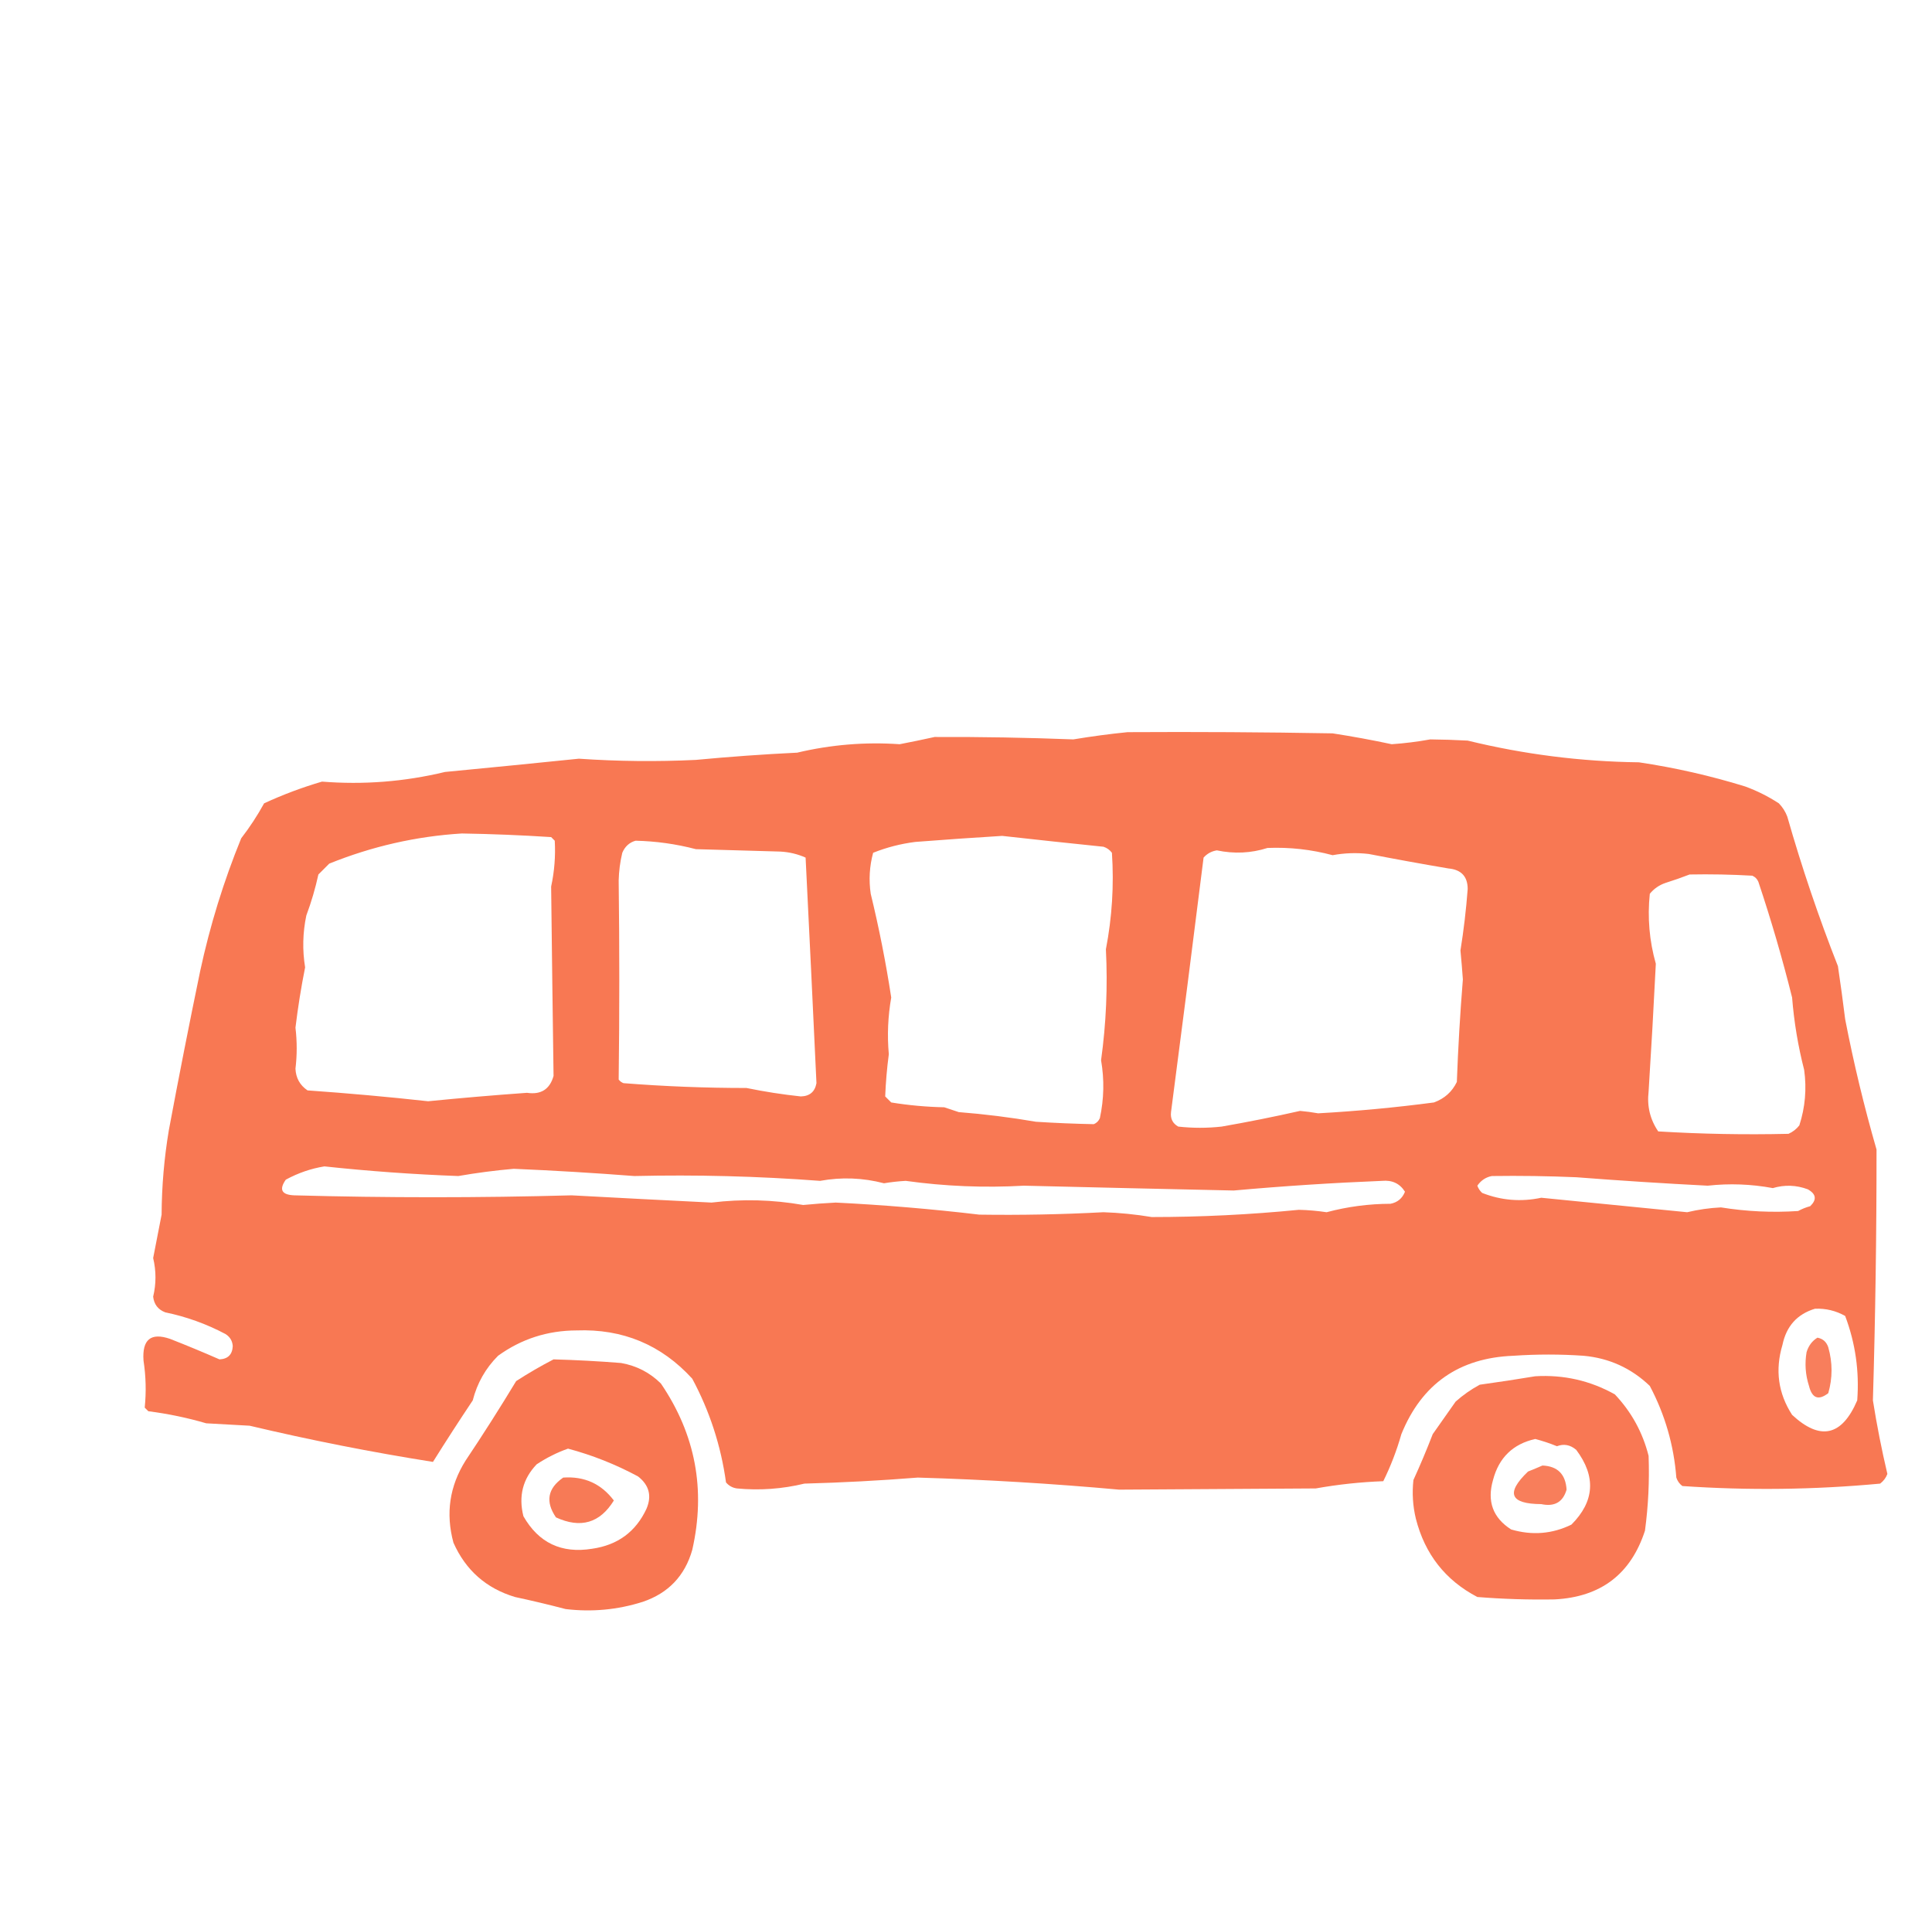 <?xml version="1.0" encoding="UTF-8"?>
<!DOCTYPE svg PUBLIC "-//W3C//DTD SVG 1.1//EN" "http://www.w3.org/Graphics/SVG/1.1/DTD/svg11.dtd">
<svg xmlns="http://www.w3.org/2000/svg" version="1.1" width="801px" height="800px" style="shape-rendering:geometricPrecision; text-rendering:geometricPrecision; image-rendering:optimizeQuality; fill-rule:evenodd; clip-rule:evenodd" xmlns:xlink="http://www.w3.org/1999/xlink">
<g><path style="opacity:0.956" fill="#f7724c" d="M 467.5,303.5 C 495.835,303.333 524.169,303.5 552.5,304C 560.728,305.267 568.895,306.767 577,308.5C 582.379,308.125 587.712,307.458 593,306.5C 598.067,306.548 603.234,306.715 608.5,307C 631.838,312.7 655.505,315.7 679.5,316C 694.465,318.229 709.131,321.563 723.5,326C 728.446,327.806 733.112,330.139 737.5,333C 739.041,334.579 740.208,336.413 741,338.5C 747.009,359.527 754.009,380.194 762,400.5C 763.093,407.821 764.093,415.154 765,422.5C 768.524,440.701 772.858,458.701 778,476.5C 778.026,511.178 777.526,545.845 776.5,580.5C 778.124,590.746 780.124,600.913 782.5,611C 781.899,612.605 780.899,613.938 779.5,615C 752.204,617.547 724.87,617.88 697.5,616C 696.299,615.097 695.465,613.931 695,612.5C 693.966,599.065 690.299,586.398 684,574.5C 676.29,567.122 667.123,562.956 656.5,562C 646.833,561.333 637.167,561.333 627.5,562C 604.96,562.846 589.46,573.68 581,594.5C 579.078,601.274 576.578,607.774 573.5,614C 564.096,614.343 554.763,615.343 545.5,617C 518.321,617.16 491.154,617.327 464,617.5C 436.219,614.982 408.385,613.316 380.5,612.5C 364.859,613.746 349.192,614.579 333.5,615C 324.291,617.228 314.958,617.895 305.5,617C 303.671,616.727 302.171,615.893 301,614.5C 298.901,599.308 294.234,584.975 287,571.5C 274.186,557.444 258.186,550.777 239,551.5C 226.97,551.544 216.136,555.044 206.5,562C 201.327,567.174 197.827,573.341 196,580.5C 190.375,588.915 184.875,597.415 179.5,606C 154.057,601.977 128.723,596.977 103.5,591C 97.5,590.667 91.5,590.333 85.5,590C 77.632,587.7 69.632,586.033 61.5,585C 61,584.5 60.5,584 60,583.5C 60.664,577.001 60.497,570.501 59.5,564C 58.877,555.267 62.544,552.267 70.5,555C 77.403,557.702 84.236,560.536 91,563.5C 94.5,563.333 96.333,561.5 96.5,558C 96.357,555.849 95.357,554.182 93.5,553C 85.602,548.812 77.269,545.812 68.5,544C 65.523,542.855 63.856,540.688 63.5,537.5C 64.774,532.175 64.774,526.842 63.5,521.5C 64.667,515.499 65.834,509.499 67,503.5C 67.064,491.744 68.064,480.077 70,468.5C 74.116,446.453 78.449,424.453 83,402.5C 87.058,383.66 92.725,365.326 100,347.5C 103.54,342.923 106.706,338.09 109.5,333C 117.279,329.407 125.279,326.407 133.5,324C 150.717,325.371 167.717,324.037 184.5,320C 203.014,318.226 221.514,316.393 240,314.5C 256.15,315.614 272.317,315.781 288.5,315C 302.468,313.676 316.468,312.676 330.5,312C 344.517,308.678 358.683,307.511 373,308.5C 377.847,307.564 382.68,306.564 387.5,305.5C 406.65,305.425 425.817,305.759 445,306.5C 452.607,305.239 460.107,304.239 467.5,303.5 Z M 191.5,345.5 C 203.843,345.702 216.176,346.202 228.5,347C 229,347.5 229.5,348 230,348.5C 230.359,354.883 229.859,361.216 228.5,367.5C 228.802,393.707 229.135,419.874 229.5,446C 227.95,451.535 224.284,453.869 218.5,453C 204.808,453.978 191.142,455.145 177.5,456.5C 160.869,454.669 144.202,453.169 127.5,452C 124.335,449.844 122.668,446.844 122.5,443C 123.18,437.372 123.18,431.705 122.5,426C 123.505,417.639 124.838,409.306 126.5,401C 125.333,393.821 125.5,386.655 127,379.5C 129.073,373.947 130.74,368.28 132,362.5C 133.5,361 135,359.5 136.5,358C 154.28,350.822 172.613,346.655 191.5,345.5 Z M 415.5,346.5 C 429.471,348.059 443.471,349.559 457.5,351C 458.931,351.465 460.097,352.299 461,353.5C 461.892,366.94 461.058,380.273 458.5,393.5C 459.282,408.872 458.616,424.205 456.5,439.5C 457.887,447.529 457.72,455.529 456,463.5C 455.5,464.667 454.667,465.5 453.5,466C 445.527,465.844 437.527,465.511 429.5,465C 418.897,463.175 408.231,461.841 397.5,461C 395.5,460.333 393.5,459.667 391.5,459C 384.104,458.849 376.771,458.182 369.5,457C 368.667,456.167 367.833,455.333 367,454.5C 367.227,448.679 367.727,442.846 368.5,437C 367.794,429.186 368.128,421.352 369.5,413.5C 367.282,399.016 364.449,384.683 361,370.5C 360.149,364.747 360.483,359.08 362,353.5C 367.6,351.267 373.433,349.767 379.5,349C 391.647,348.055 403.647,347.222 415.5,346.5 Z M 263.5,348.5 C 271.966,348.686 280.299,349.852 288.5,352C 300.167,352.333 311.833,352.667 323.5,353C 327.188,353.19 330.688,354.024 334,355.5C 335.552,386.668 337.052,417.835 338.5,449C 337.856,452.579 335.689,454.412 332,454.5C 324.445,453.698 316.945,452.531 309.5,451C 292.513,451.003 275.513,450.337 258.5,449C 257.692,448.692 257.025,448.192 256.5,447.5C 256.841,420.019 256.841,392.519 256.5,365C 256.594,361.112 257.094,357.279 258,353.5C 259.107,350.887 260.94,349.22 263.5,348.5 Z M 525.5,351.5 C 534.655,351.13 543.655,352.13 552.5,354.5C 557.483,353.577 562.483,353.41 567.5,354C 578.452,356.123 589.452,358.123 600.5,360C 605.81,360.474 608.477,363.307 608.5,368.5C 607.857,377.053 606.857,385.553 605.5,394C 605.884,397.996 606.218,401.996 606.5,406C 605.357,420.148 604.523,434.315 604,448.5C 602.035,452.583 598.869,455.416 594.5,457C 578.565,459.104 562.565,460.604 546.5,461.5C 544.015,461.057 541.515,460.724 539,460.5C 528.242,462.933 517.409,465.099 506.5,467C 500.5,467.667 494.5,467.667 488.5,467C 486.185,465.704 485.185,463.704 485.5,461C 490.104,425.842 494.604,390.676 499,355.5C 500.47,353.848 502.303,352.848 504.5,352.5C 511.722,354.005 518.722,353.672 525.5,351.5 Z M 700.5,362.5 C 709.173,362.334 717.84,362.5 726.5,363C 727.667,363.5 728.5,364.333 729,365.5C 734.268,381.222 738.934,397.222 743,413.5C 743.802,423.646 745.469,433.646 748,443.5C 749.088,451.36 748.421,459.026 746,466.5C 744.786,468.049 743.286,469.215 741.5,470C 723.423,470.422 705.423,470.088 687.5,469C 684.13,464.074 682.796,458.574 683.5,452.5C 684.623,434.827 685.623,417.16 686.5,399.5C 683.813,389.993 682.98,380.326 684,370.5C 685.731,368.383 687.898,366.883 690.5,366C 693.98,364.897 697.313,363.731 700.5,362.5 Z M 134.5,483.5 C 152.903,485.477 171.403,486.81 190,487.5C 197.634,486.174 205.301,485.174 213,484.5C 229.693,485.215 246.359,486.215 263,487.5C 288.676,486.902 314.342,487.569 340,489.5C 348.905,487.878 357.739,488.212 366.5,490.5C 369.481,490.002 372.481,489.668 375.5,489.5C 391.817,491.767 408.15,492.433 424.5,491.5C 453.467,492.208 482.467,492.875 511.5,493.5C 531.965,491.66 552.465,490.326 573,489.5C 577.191,489.107 580.358,490.607 582.5,494C 581.403,496.765 579.403,498.431 576.5,499C 567.509,499.021 558.676,500.188 550,502.5C 546.192,501.927 542.359,501.594 538.5,501.5C 518.181,503.499 497.847,504.499 477.5,504.5C 470.877,503.396 464.21,502.729 457.5,502.5C 440.306,503.419 423.139,503.753 406,503.5C 386.251,501.156 366.418,499.489 346.5,498.5C 341.992,498.73 337.492,499.063 333,499.5C 320.387,497.281 307.72,496.948 295,498.5C 275.675,497.549 256.342,496.549 237,495.5C 198.625,496.552 160.292,496.552 122,495.5C 116.76,495.293 115.594,493.126 118.5,489C 123.604,486.232 128.937,484.398 134.5,483.5 Z M 618.5,487.5 C 630.171,487.333 641.838,487.5 653.5,488C 671.644,489.402 689.811,490.569 708,491.5C 717.021,490.5 726.021,490.834 735,492.5C 739.888,491.055 744.722,491.222 749.5,493C 752.987,494.95 753.321,497.283 750.5,500C 748.754,500.471 747.087,501.138 745.5,502C 734.78,502.708 724.114,502.208 713.5,500.5C 708.771,500.733 704.104,501.399 699.5,502.5C 679.325,500.512 659.158,498.512 639,496.5C 630.605,498.285 622.438,497.619 614.5,494.5C 613.585,493.672 612.919,492.672 612.5,491.5C 614.01,489.311 616.01,487.977 618.5,487.5 Z M 752.5,542.5 C 756.973,542.327 761.14,543.327 765,545.5C 769.246,556.771 770.913,568.438 770,580.5C 763.654,595.326 754.654,597.326 743,586.5C 737.219,577.563 735.886,567.896 739,557.5C 740.61,549.731 745.11,544.731 752.5,542.5 Z"/></g>
<g><path style="opacity:0.908" fill="#f7724c" d="M 753.5,554.5 C 755.752,554.916 757.252,556.249 758,558.5C 759.806,564.865 759.806,571.199 758,577.5C 753.952,580.647 751.285,579.647 750,574.5C 748.524,569.924 748.19,565.257 749,560.5C 749.804,557.854 751.304,555.854 753.5,554.5 Z"/></g>
<g><path style="opacity:0.97" fill="#f7724c" d="M 229.5,563.5 C 238.843,563.756 248.176,564.256 257.5,565C 263.923,566.134 269.423,568.968 274,573.5C 288.343,594.565 292.677,617.565 287,642.5C 283.938,653.229 277.105,660.396 266.5,664C 256.074,667.307 245.407,668.307 234.5,667C 227.536,665.176 220.536,663.509 213.5,662C 201.578,658.413 193.078,650.913 188,639.5C 184.712,627.391 186.378,616.058 193,605.5C 200.25,594.669 207.25,583.669 214,572.5C 219.097,569.205 224.263,566.205 229.5,563.5 Z M 235.5,600.5 C 245.55,603.186 255.217,607.019 264.5,612C 269.154,615.624 270.321,620.124 268,625.5C 263.561,634.988 256.061,640.488 245.5,642C 232.8,644.065 223.3,639.565 217,628.5C 214.917,620.186 216.75,613.02 222.5,607C 226.657,604.255 230.99,602.088 235.5,600.5 Z"/></g>
<g><path style="opacity:0.952" fill="#f7724c" d="M 636.5,570.5 C 648.285,569.794 659.285,572.294 669.5,578C 676.39,585.279 681.056,593.779 683.5,603.5C 683.886,613.841 683.386,624.174 682,634.5C 676.152,652.53 663.652,662.03 644.5,663C 633.83,663.185 623.163,662.852 612.5,662C 599.234,655.05 590.734,644.217 587,629.5C 585.738,624.213 585.404,618.88 586,613.5C 588.862,607.248 591.528,600.915 594,594.5C 597.167,590 600.333,585.5 603.5,581C 606.557,578.277 609.89,575.944 613.5,574C 621.315,572.919 628.982,571.752 636.5,570.5 Z M 636.5,596.5 C 639.556,597.296 642.556,598.296 645.5,599.5C 648.359,598.401 651.026,598.901 653.5,601C 661.78,612.051 661.113,622.384 651.5,632C 643.527,635.888 635.194,636.555 626.5,634C 618.944,629.152 616.444,622.318 619,613.5C 621.423,604.243 627.256,598.576 636.5,596.5 Z"/></g>
<g><path style="opacity:0.914" fill="#f7724c" d="M 639.5,607.5 C 645.764,607.764 649.097,611.097 649.5,617.5C 648,622.675 644.5,624.675 639,623.5C 626.027,623.428 624.194,618.928 633.5,610C 635.611,609.155 637.611,608.322 639.5,607.5 Z"/></g>
<g><path style="opacity:0.939" fill="#f7724c" d="M 233.5,612.5 C 242.27,611.887 249.27,615.054 254.5,622C 248.72,631.367 240.72,633.7 230.5,629C 226.039,622.475 227.039,616.975 233.5,612.5 Z"/></g>
</svg>
